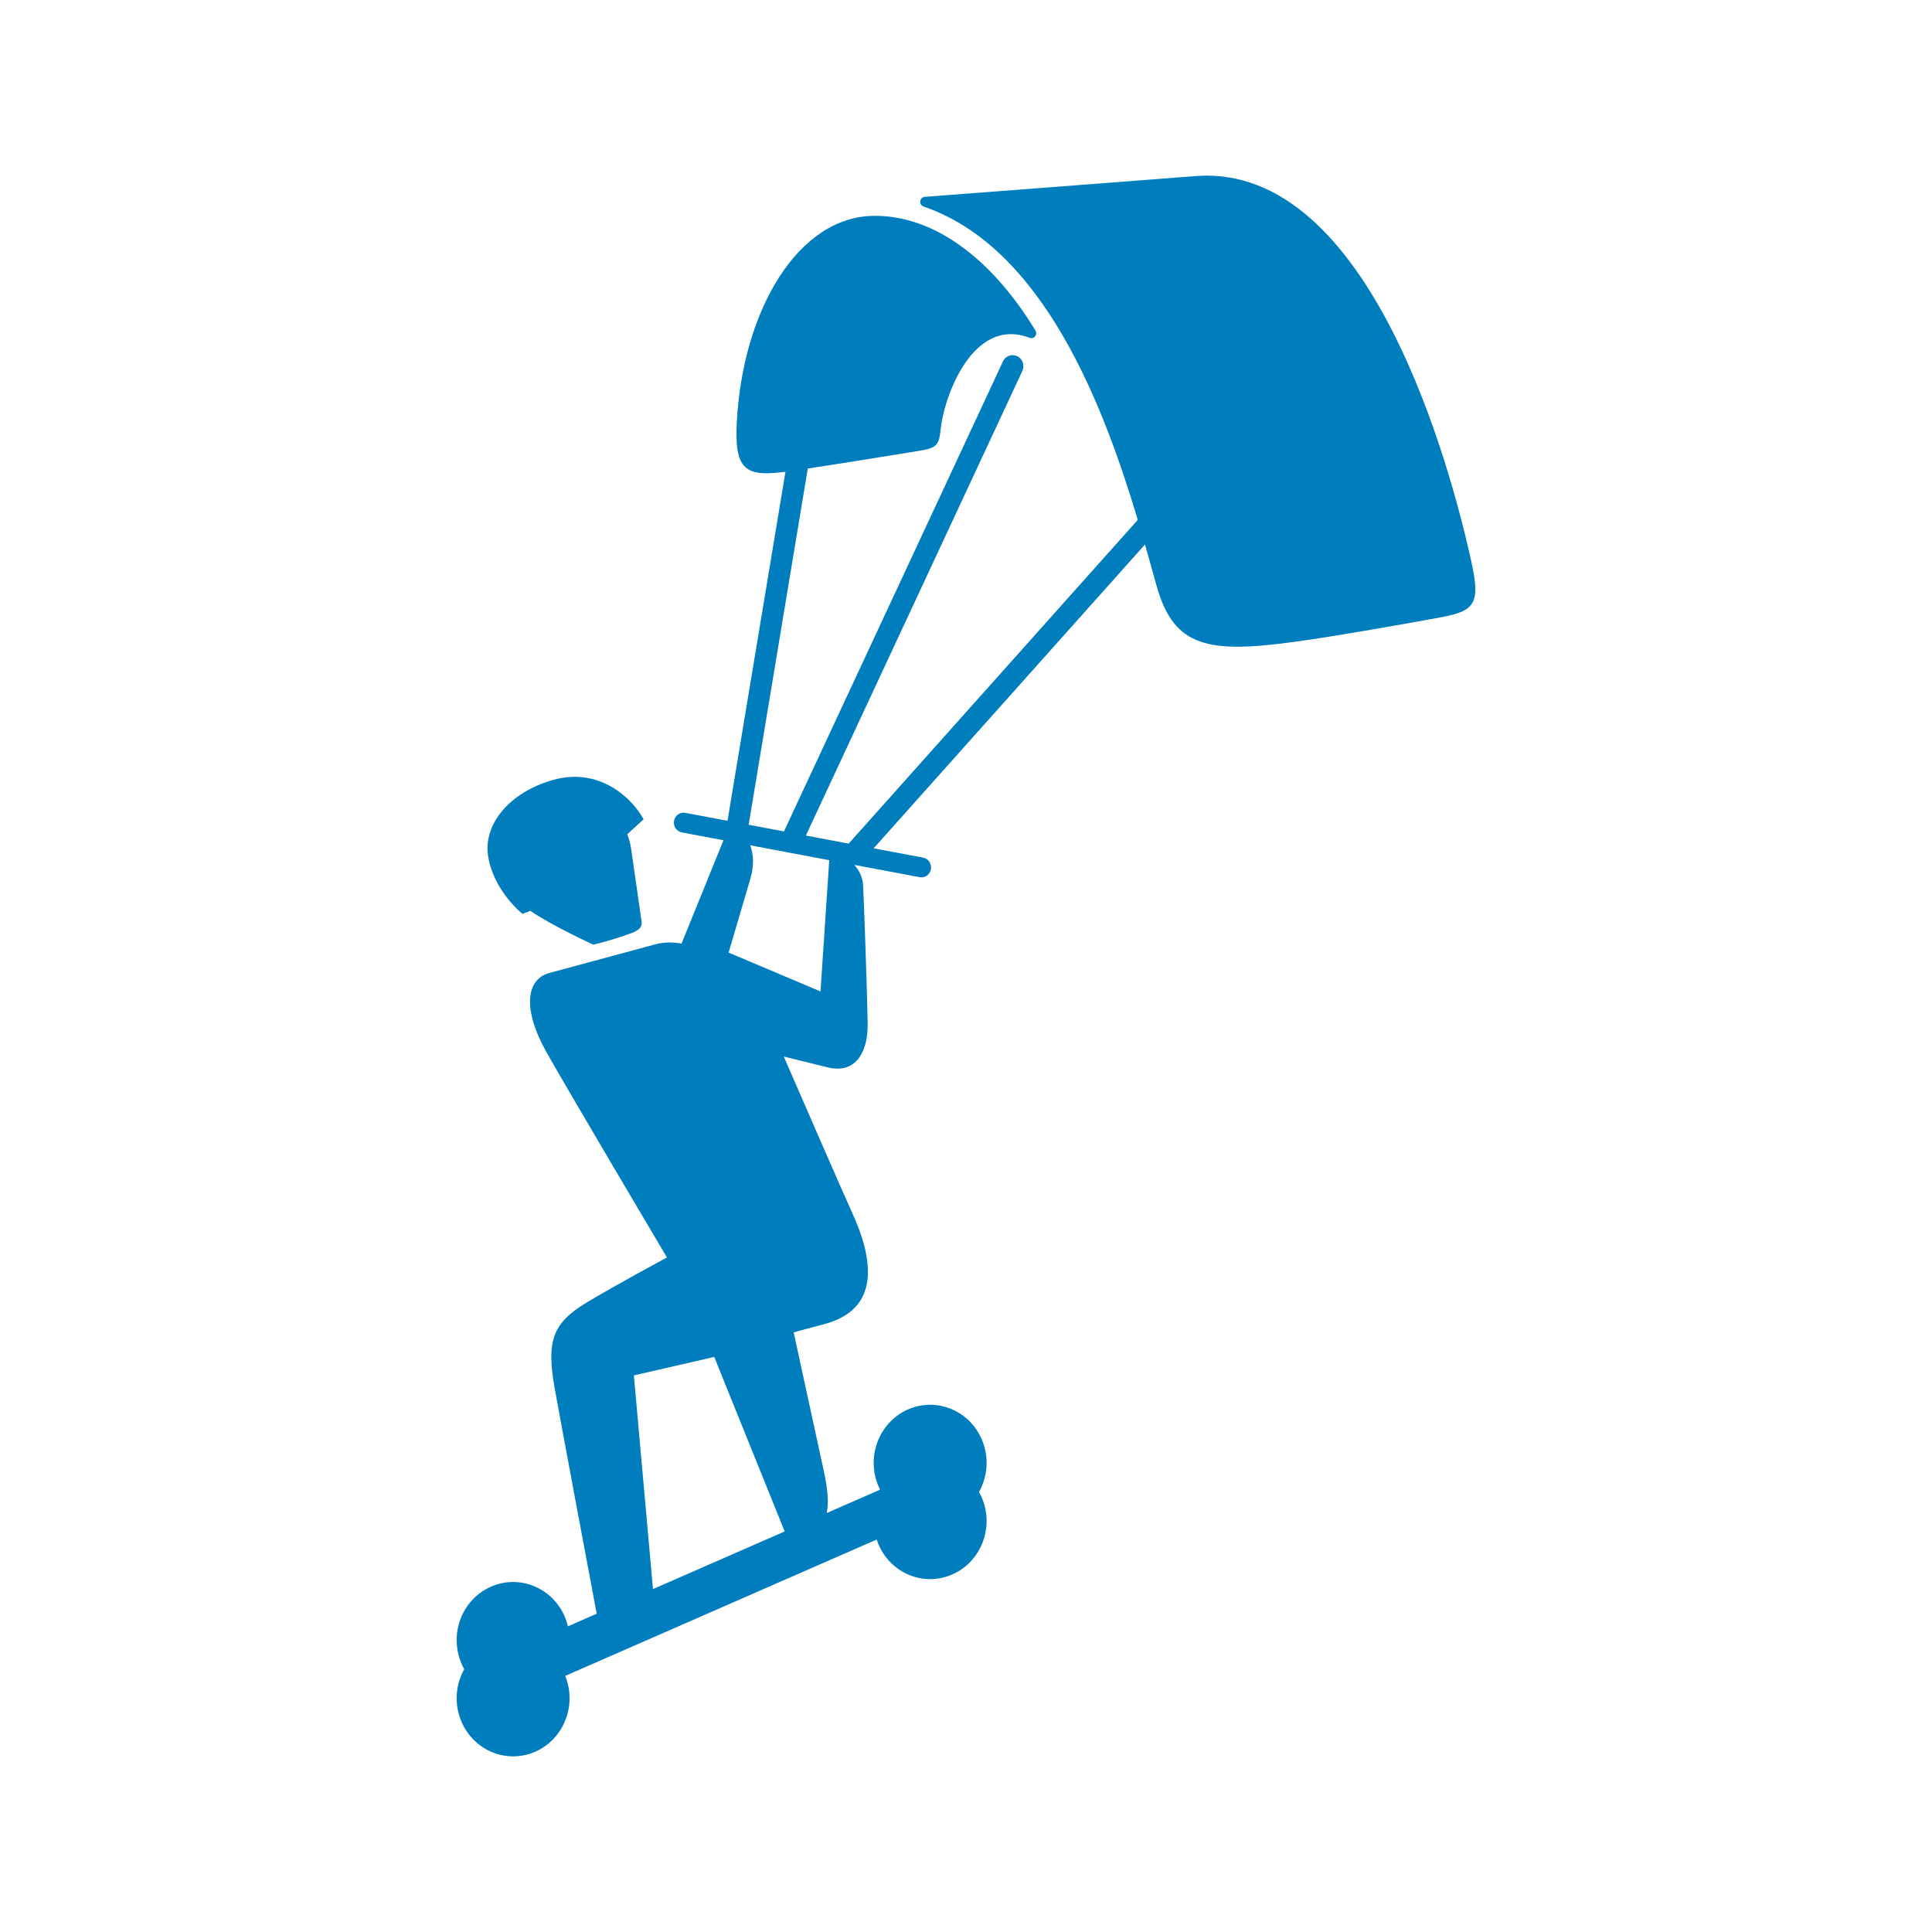 <?xml version="1.0" encoding="UTF-8"?>
<svg width="55px" height="55px" viewBox="0 0 55 55" version="1.1" xmlns="http://www.w3.org/2000/svg" xmlns:xlink="http://www.w3.org/1999/xlink">
    <title>sports_picto/land_kite</title>
    <g id="sports_picto/land_kite" stroke="none" stroke-width="1" fill="none" fill-rule="evenodd">
        <path d="M23.607,24.488 L21.357,24.064 C21.446,24.304 21.477,24.616 21.363,25.009 C21.219,25.504 20.742,27.118 20.742,27.118 L23.358,28.224 L23.607,24.488 Z M20.333,38.629 L18.045,39.155 L18.589,45.238 L22.338,43.597 L20.333,38.629 Z M41.01,17.575 C39.689,17.817 37.94,18.124 36.864,18.27 C34.427,18.6 33.423,18.45 32.928,16.686 C32.829,16.333 32.719,15.934 32.595,15.501 L24.871,24.15 L26.28,24.415 C26.43,24.443 26.529,24.591 26.501,24.745 C26.477,24.881 26.361,24.977 26.231,24.977 C26.215,24.977 26.198,24.975 26.181,24.972 L24.322,24.622 C24.457,24.777 24.561,24.972 24.571,25.21 C24.605,25.958 24.679,28.005 24.701,29.145 C24.713,29.814 24.446,30.605 23.553,30.384 C22.897,30.221 22.485,30.119 22.312,30.077 C22.718,31.01 24.034,34.035 24.245,34.493 C24.872,35.852 25.082,37.279 23.441,37.702 C23.049,37.803 22.594,37.93 22.594,37.93 C22.594,37.93 23.274,41.057 23.37,41.5 C23.465,41.942 23.64,42.616 23.533,43.074 L25.054,42.408 C25.035,42.37 25.017,42.332 25.001,42.293 C24.653,41.452 25.034,40.481 25.85,40.123 C26.667,39.766 27.611,40.157 27.958,40.998 C28.164,41.495 28.114,42.038 27.871,42.473 C27.903,42.53 27.932,42.59 27.958,42.653 C28.305,43.493 27.925,44.465 27.108,44.822 C26.292,45.18 25.348,44.788 25.001,43.947 C24.984,43.908 24.97,43.868 24.957,43.828 L16.09,47.709 C16.43,48.547 16.049,49.512 15.236,49.868 C14.419,50.225 13.476,49.833 13.129,48.993 C12.923,48.495 12.972,47.952 13.216,47.518 C13.184,47.46 13.154,47.401 13.129,47.338 C12.781,46.497 13.162,45.526 13.979,45.168 C14.795,44.811 15.739,45.203 16.086,46.043 C16.121,46.127 16.148,46.212 16.168,46.298 L16.987,45.939 C16.987,45.939 15.911,40.217 15.785,39.491 C15.56,38.192 15.718,37.675 16.686,37.089 C17.494,36.6 18.987,35.798 18.987,35.798 C18.987,35.798 16.131,30.979 15.55,29.941 C14.896,28.775 14.949,27.887 15.64,27.698 C16.11,27.57 17.964,27.07 18.664,26.881 C18.894,26.819 19.149,26.816 19.402,26.862 L20.596,23.92 L19.41,23.697 C19.26,23.669 19.161,23.521 19.188,23.367 C19.216,23.214 19.359,23.112 19.509,23.14 L20.711,23.366 L22.361,13.429 C22.317,13.434 22.275,13.44 22.237,13.444 C21.181,13.573 20.911,13.304 20.974,12.041 C21.136,8.827 22.727,6.145 24.898,6.145 C24.902,6.145 24.907,6.144 24.912,6.144 C26.75,6.148 28.359,7.562 29.478,9.412 C29.546,9.524 29.437,9.665 29.316,9.619 C27.674,8.986 26.86,11.346 26.777,12.231 C26.733,12.709 26.627,12.761 26.12,12.842 C25.291,12.975 23.94,13.197 22.996,13.338 L21.313,23.479 L22.318,23.669 L28.552,10.289 C28.625,10.132 28.808,10.066 28.96,10.141 C29.112,10.216 29.177,10.404 29.104,10.561 L22.942,23.786 L24.16,24.016 L32.39,14.8 C31.422,11.564 29.71,7.046 26.292,5.88 C26.149,5.832 26.175,5.616 26.326,5.604 L31.081,5.24 C32.322,5.145 33.435,5.059 34.027,5.013 C39.047,4.619 41.311,13.475 41.838,15.771 C42.15,17.132 42.08,17.38 41.01,17.575 L41.01,17.575 Z M13.892,24.349 C13.768,23.483 14.472,22.562 15.75,22.202 C17.029,21.841 17.971,22.678 18.322,23.323 L17.857,23.749 C17.908,23.879 17.946,24.018 17.967,24.164 C18.016,24.5 18.176,25.62 18.264,26.228 C18.302,26.488 18.023,26.547 17.704,26.658 C17.344,26.783 16.894,26.893 16.894,26.893 C16.894,26.893 15.72,26.358 15.1,25.931 L14.872,26.016 C14.464,25.67 13.994,25.059 13.892,24.349 L13.892,24.349 Z" id="picto" fill="#007DBC"></path>
    </g>
</svg>